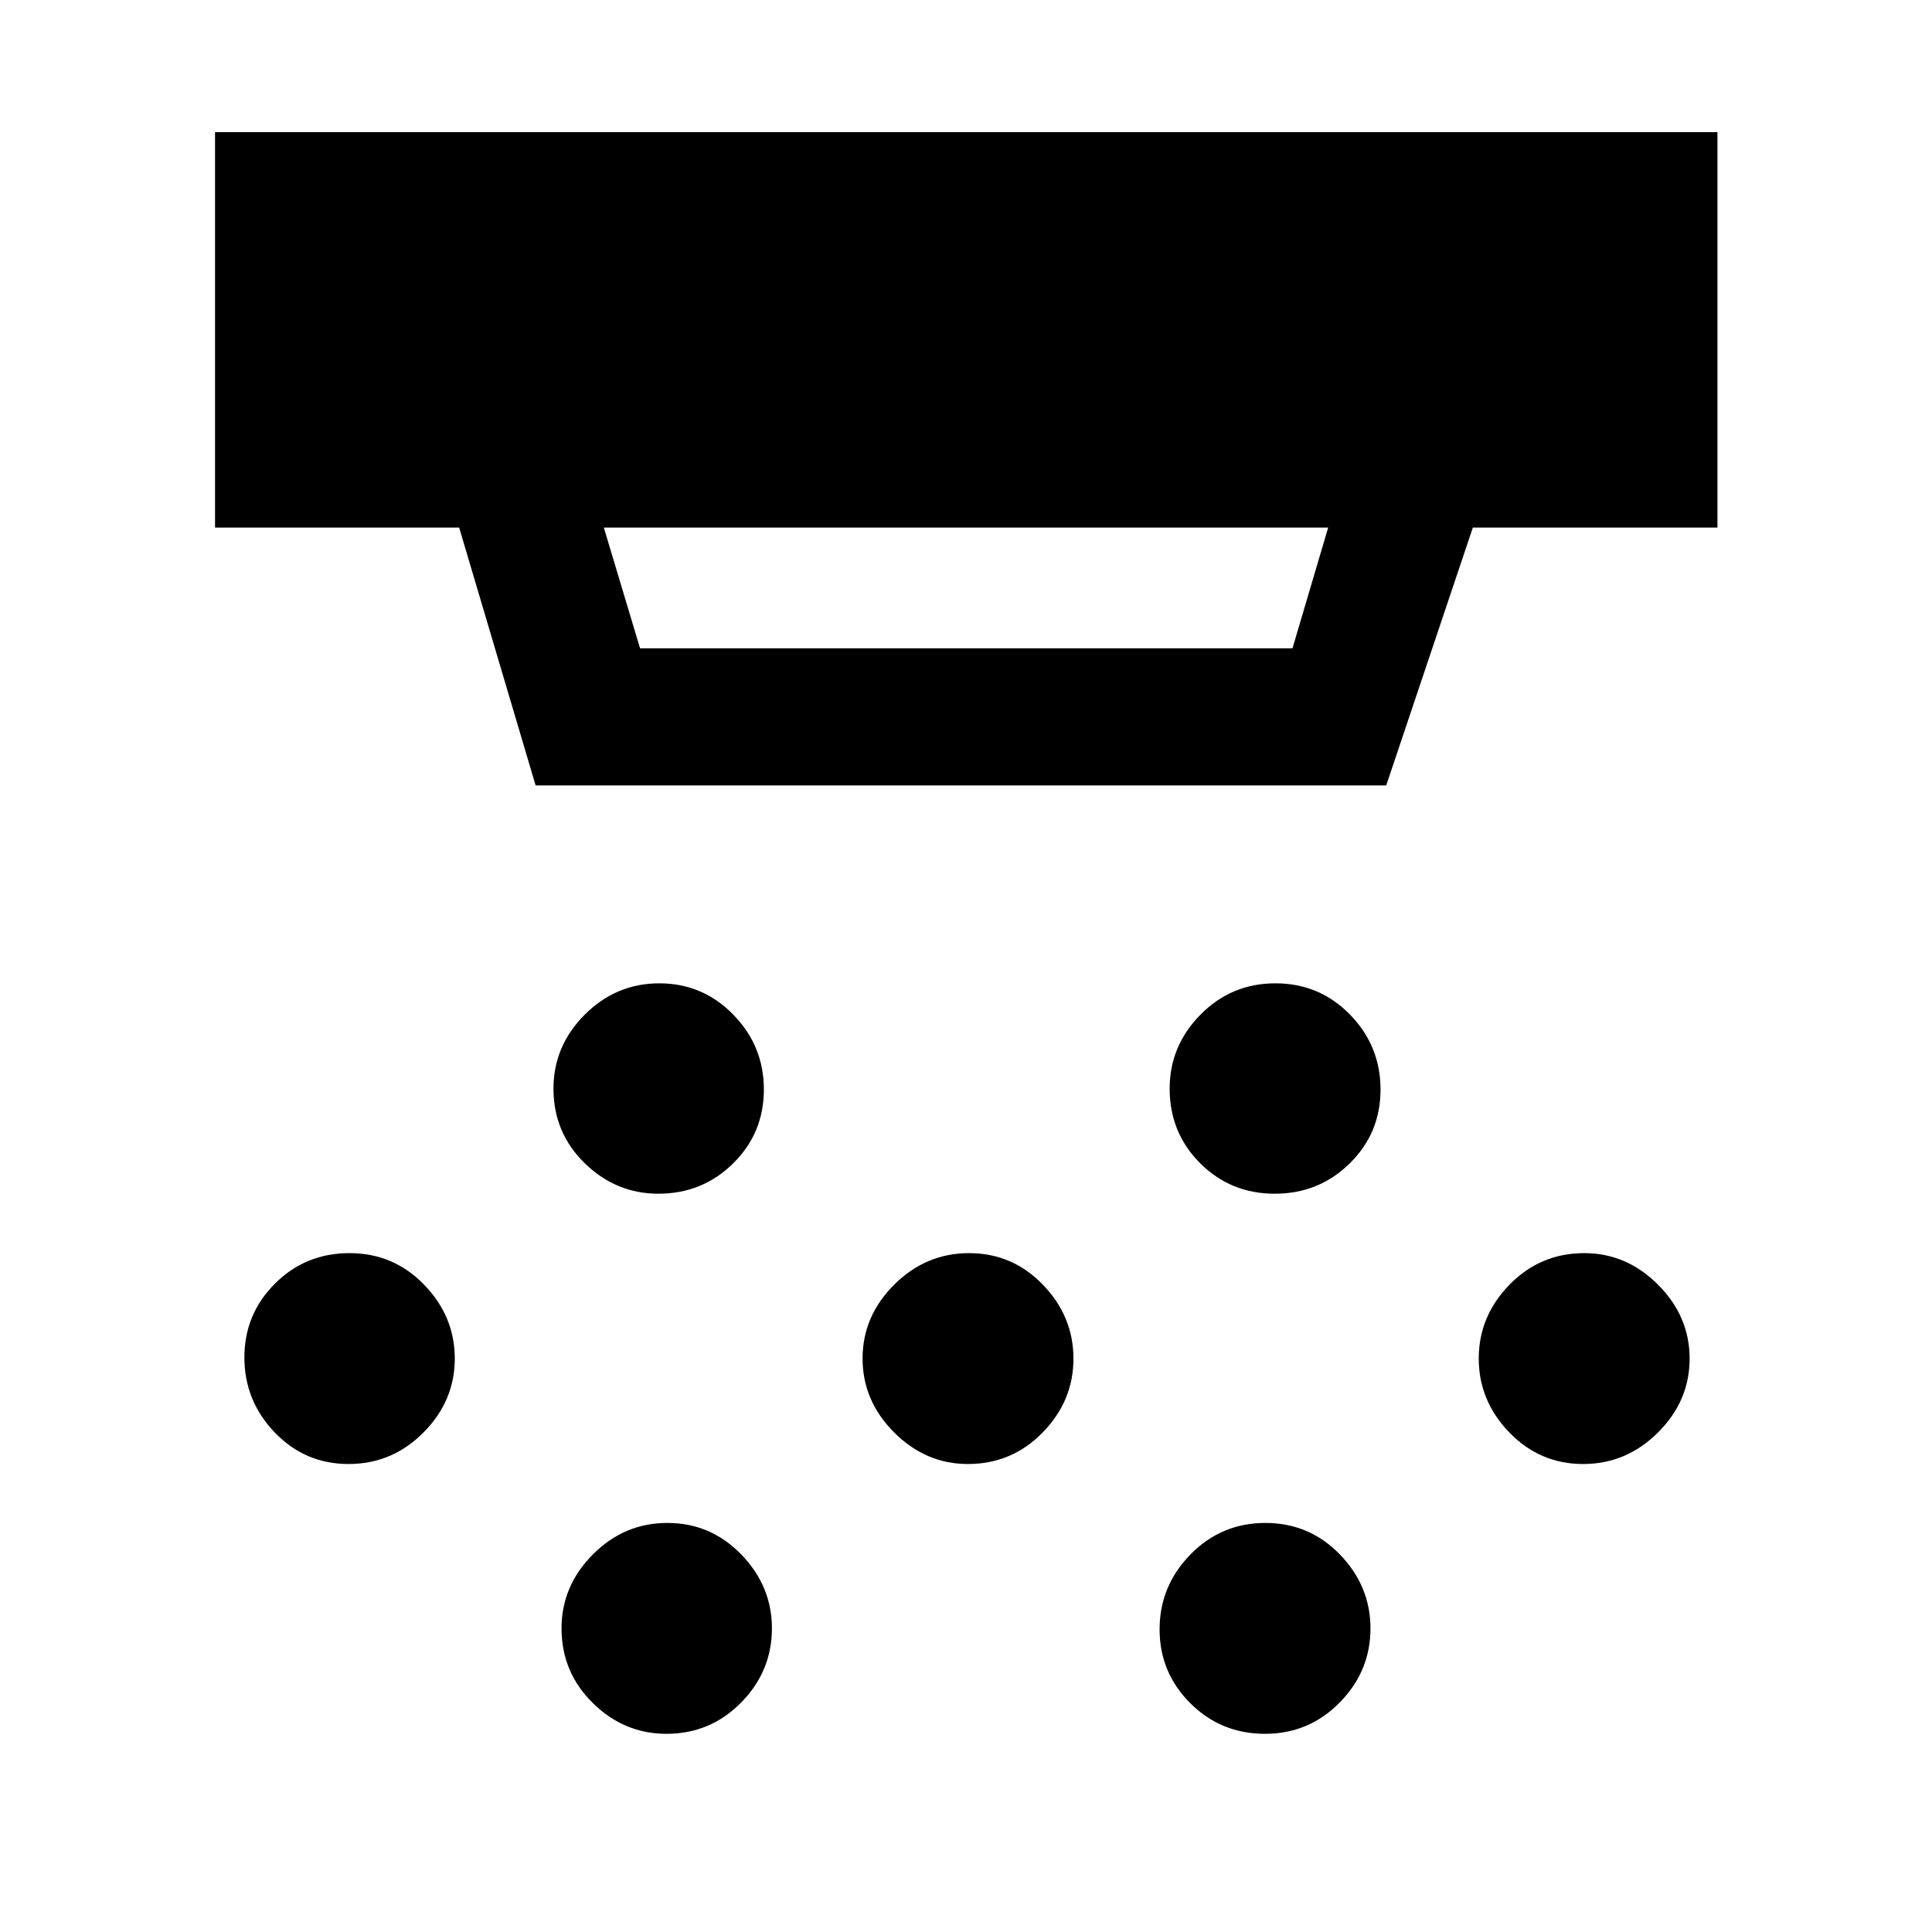<svg xmlns="http://www.w3.org/2000/svg" width="48" height="48" viewBox="0 -960 960 960"><path d="M327.132-366.848q-21.014 0-36.562-15.131-15.548-15.131-15.548-37.14 0-21.176 15.548-36.724 15.548-15.548 37.062-15.548 21.514 0 36.723 15.548 15.21 15.548 15.21 37.224 0 21.675-15.293 36.723-15.293 15.048-37.14 15.048Zm153.826 134.305q-21.014 0-36.682-15.71-15.667-15.71-15.667-36.724 0-21.014 15.709-36.681 15.71-15.668 37.224-15.668 21.514 0 36.682 15.71 15.167 15.71 15.167 36.724 0 21.014-15.293 36.681-15.293 15.668-37.14 15.668ZM331.132-98.478q-21.014 0-36.562-15.293-15.548-15.293-15.548-37.14 0-21.014 15.548-36.682 15.548-15.667 37.062-15.667 21.514 0 36.723 15.697 15.21 15.697 15.21 36.694 0 21.295-15.293 36.843-15.293 15.548-37.14 15.548Zm302.295-268.37q-21.896 0-37.064-15.131-15.167-15.131-15.167-37.14 0-21.176 15.327-36.724 15.328-15.548 37.224-15.548 21.896 0 37.064 15.548 15.167 15.548 15.167 37.224 0 21.675-15.327 36.723-15.327 15.048-37.224 15.048Zm-4.882 268.37q-21.847 0-37.098-15.21-15.251-15.209-15.251-36.723t15.327-37.182q15.328-15.667 37.224-15.667 21.896 0 37.064 15.697 15.167 15.697 15.167 36.694 0 21.295-15.293 36.843-15.293 15.548-37.14 15.548Zm158.087-134.065q-21.514 0-36.682-15.71-15.167-15.71-15.167-36.724 0-21.014 15.293-36.681 15.293-15.668 37.14-15.668 21.014 0 36.682 15.71 15.667 15.71 15.667 36.724 0 21.014-15.709 36.681-15.71 15.668-37.224 15.668Zm-613.426 0q-21.675 0-36.723-15.71-15.048-15.71-15.048-37.224 0-21.514 15.165-36.681 15.166-15.168 37.062-15.168 21.897 0 37.106 15.71 15.21 15.71 15.21 36.724 0 21.014-15.548 36.681-15.548 15.668-37.224 15.668Zm126.837-465.305 18 60h324.181l17.733-60H300.043Zm-33.891 128.131-38-128.131H106.848v-196.5h746.544v196.5H731.848l-43.043 128.131H266.152Z"/></svg>